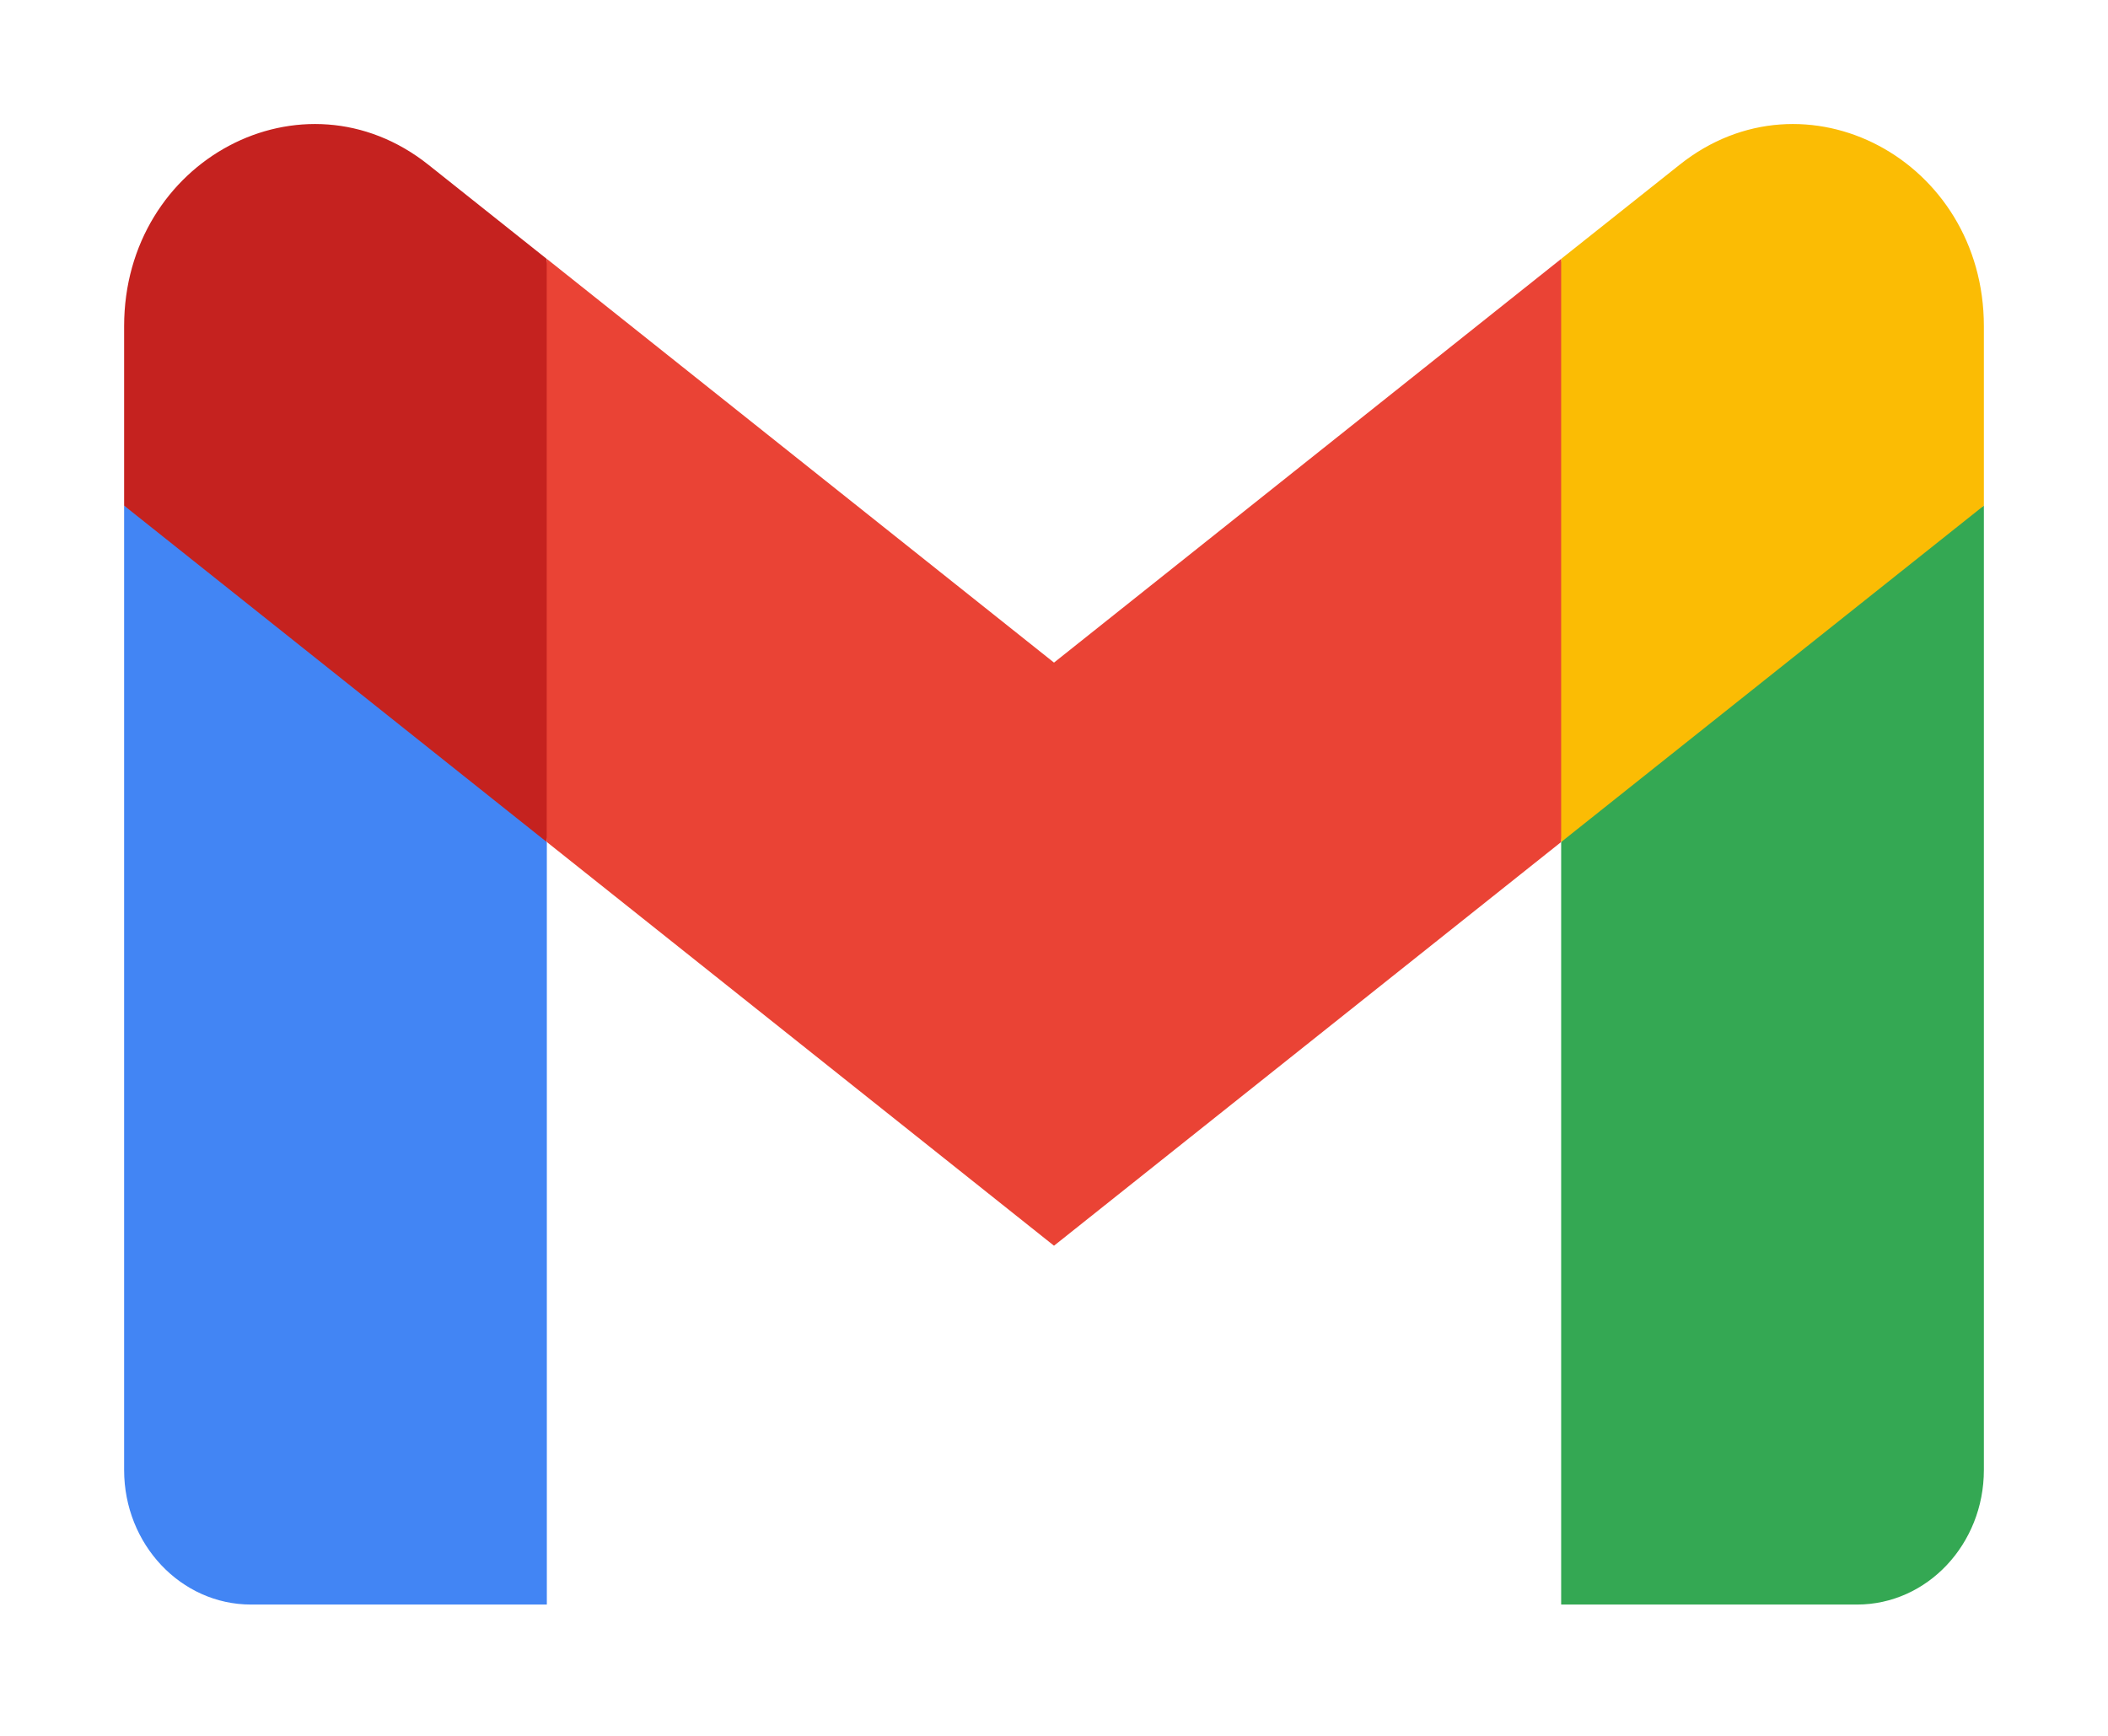 <svg width="17" height="14" viewBox="0 0 17 14" fill="none" xmlns="http://www.w3.org/2000/svg">
<g clip-path="url(#clip0_18874_5583)">
<path d="M4.41 12.941V6.791L2.613 5.046L1.001 4.078V11.856C1.001 12.456 1.46 12.941 2.024 12.941H4.41Z" fill="#4285F4"/>
<path d="M12.59 12.941H14.976C15.542 12.941 15.999 12.454 15.999 11.856V4.078L14.173 5.187L12.59 6.791V12.941Z" fill="#34A853"/>
<path d="M4.41 6.791L4.165 4.388L4.41 2.088L8.5 5.344L12.59 2.088L12.864 4.264L12.59 6.791L8.5 10.047L4.41 6.791Z" fill="#EA4335"/>
<path d="M12.59 2.088V6.791L15.999 4.078V2.631C15.999 1.289 14.555 0.524 13.545 1.329L12.59 2.088Z" fill="#FBBC04"/>
<path d="M1.001 4.078L2.569 5.326L4.409 6.791V2.088L3.455 1.329C2.443 0.524 1.001 1.289 1.001 2.631V4.078V4.078Z" fill="#C5221F"/>
</g>
<defs>
<clipPath id="clip0_18874_5583">
<rect width="15" height="12" fill="white" transform="translate(1 1)"/>
</clipPath>
</defs>
</svg>

